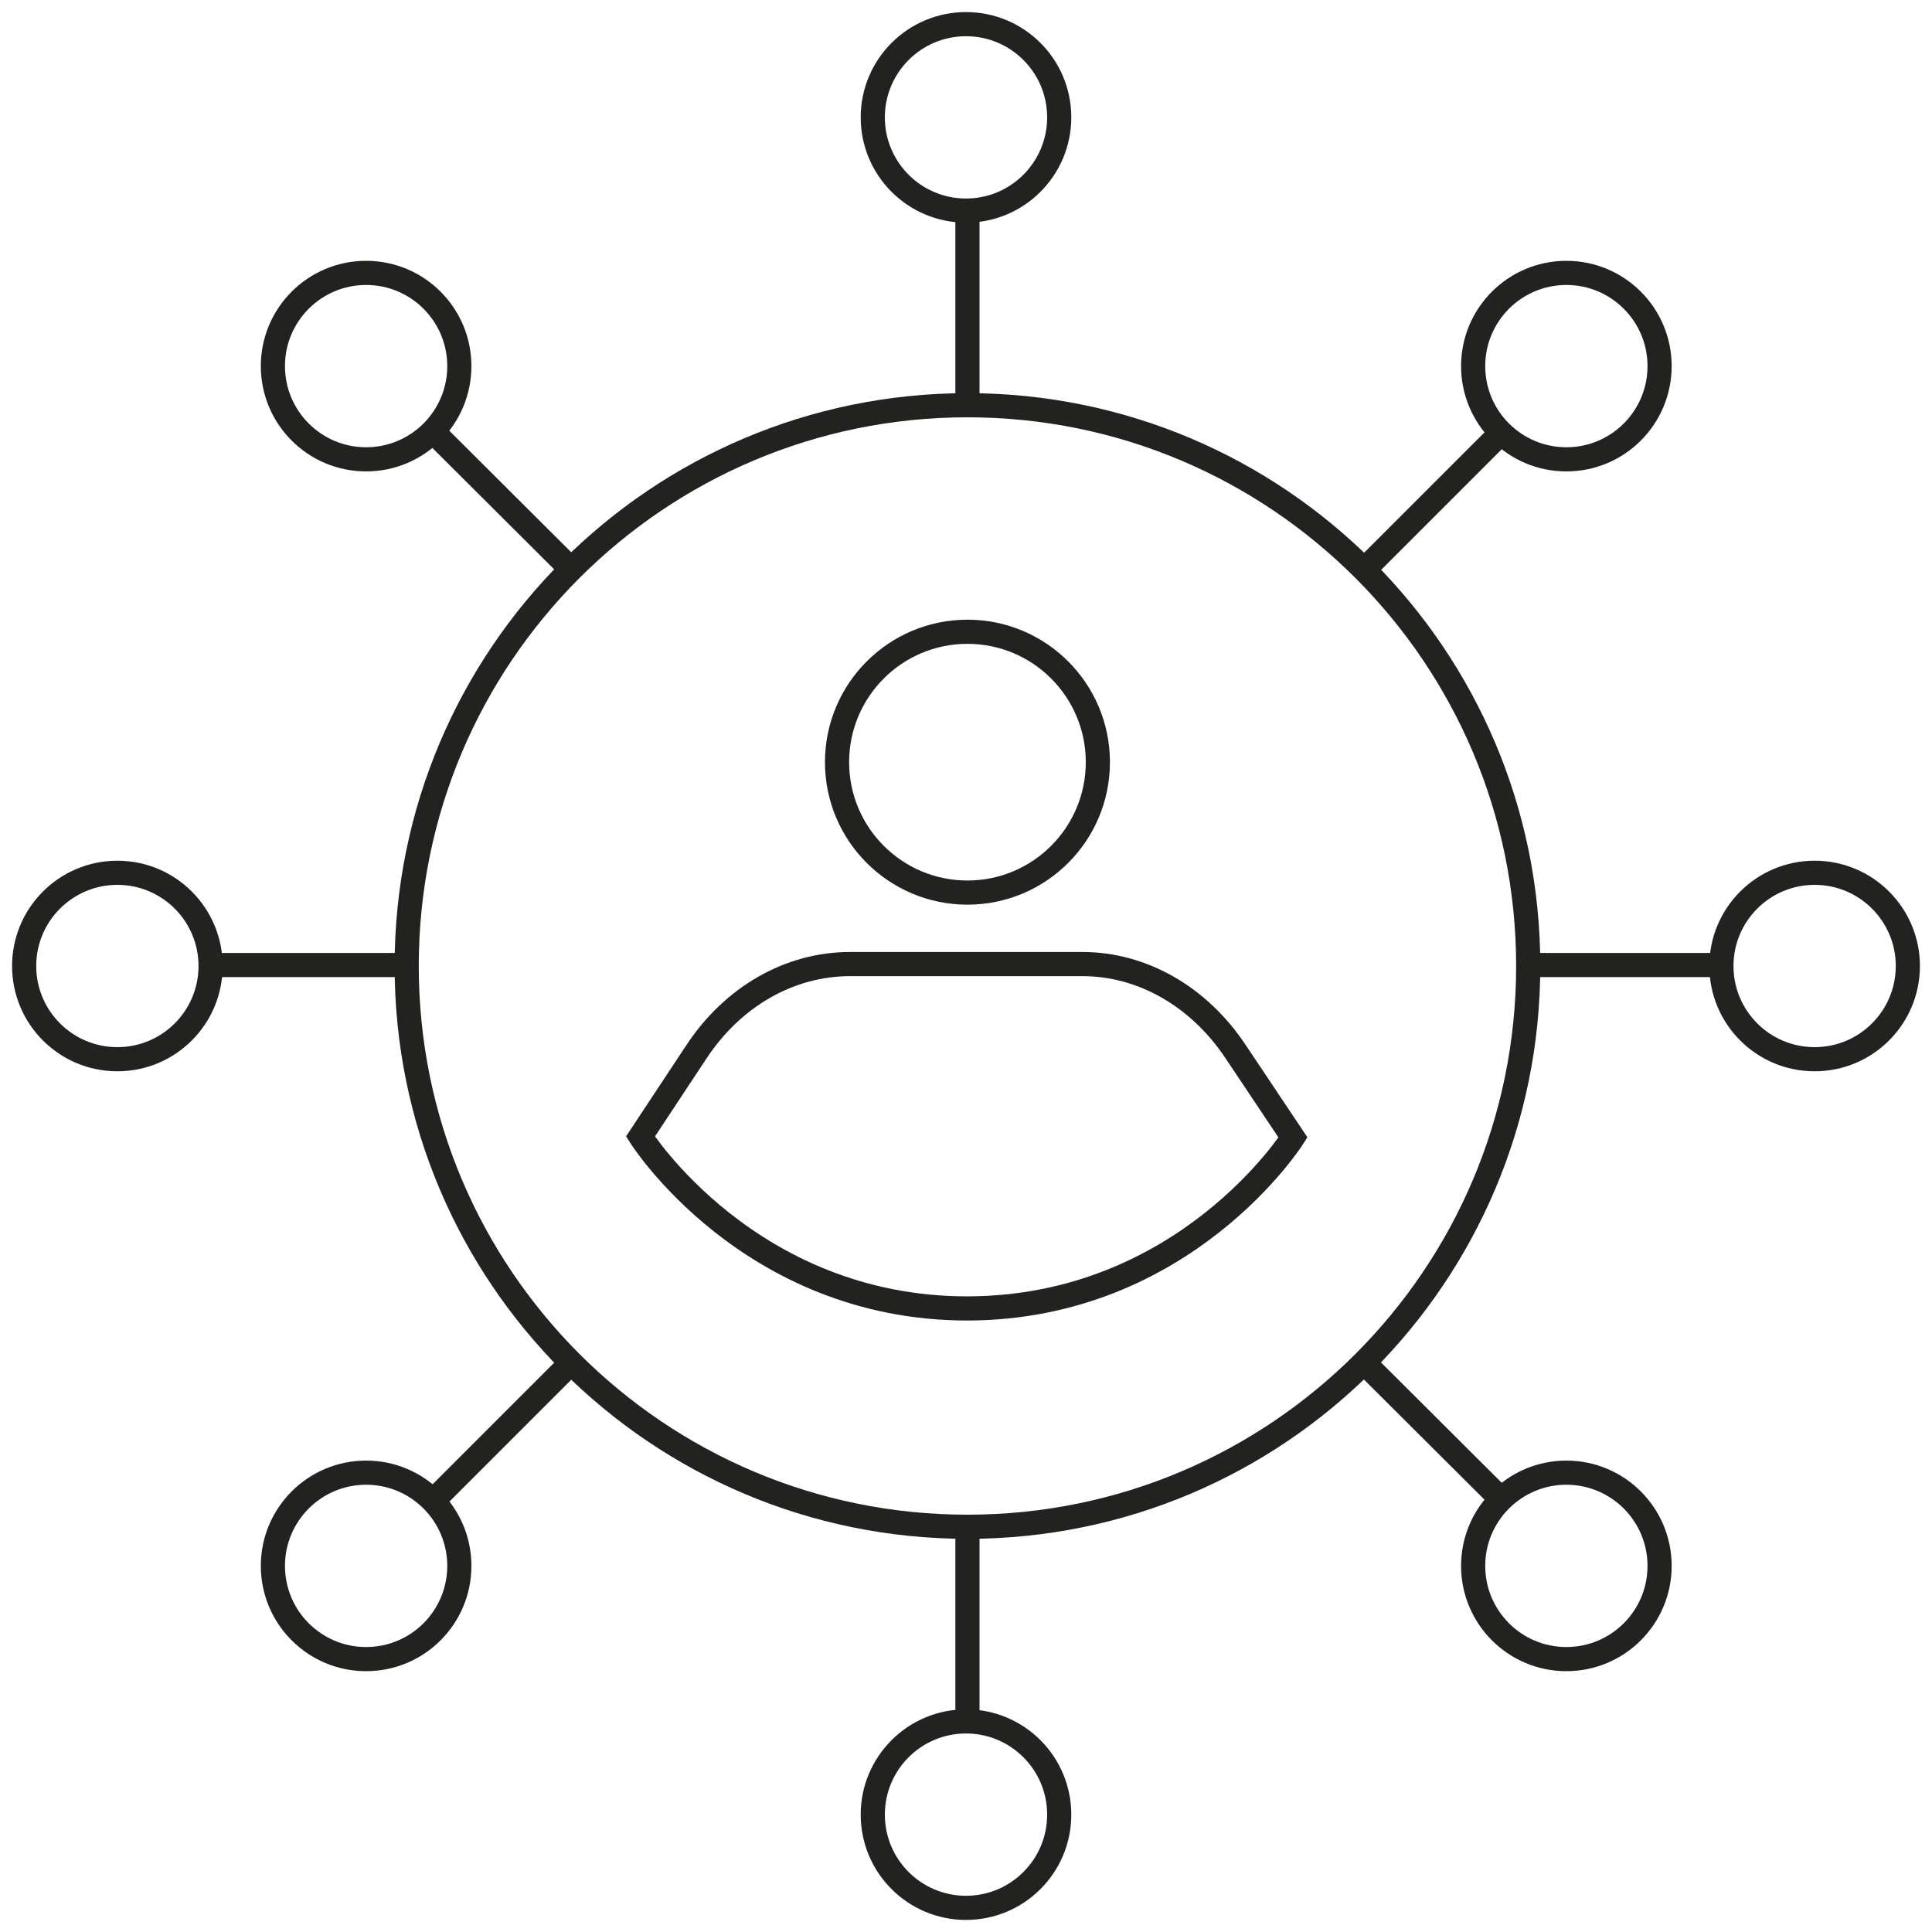 <svg width="40" height="40" viewBox="0 0 40 40" fill="none" xmlns="http://www.w3.org/2000/svg">
<path d="M20.03 31.61V35.84" stroke="#222220" stroke-width="0.5"/>
<path d="M20.03 4.16V8.39" stroke="#222220" stroke-width="0.5"/>
<path d="M20 4.36C21.066 4.36 21.93 3.496 21.93 2.43C21.93 1.364 21.066 0.5 20 0.5C18.934 0.5 18.07 1.364 18.07 2.43C18.07 3.496 18.934 4.36 20 4.36Z" stroke="#222220" stroke-width="0.5"/>
<path d="M20 39.5C21.066 39.5 21.93 38.636 21.93 37.57C21.93 36.504 21.066 35.64 20 35.64C18.934 35.64 18.07 36.504 18.07 37.57C18.07 38.636 18.934 39.5 20 39.5Z" stroke="#222220" stroke-width="0.5"/>
<path d="M11.81 28.23L8.82 31.22" stroke="#222220" stroke-width="0.5"/>
<path d="M31.22 8.82L28.23 11.81" stroke="#222220" stroke-width="0.5"/>
<path d="M32.43 9.51C33.496 9.51 34.36 8.646 34.36 7.58C34.36 6.514 33.496 5.65 32.43 5.65C31.364 5.65 30.5 6.514 30.5 7.58C30.5 8.646 31.364 9.51 32.43 9.51Z" stroke="#222220" stroke-width="0.5"/>
<path d="M7.58 34.35C8.646 34.35 9.51 33.486 9.51 32.42C9.51 31.354 8.646 30.49 7.58 30.49C6.514 30.49 5.65 31.354 5.65 32.42C5.65 33.486 6.514 34.35 7.58 34.35Z" stroke="#222220" stroke-width="0.5"/>
<path d="M28.23 28.2L31.22 31.18" stroke="#222220" stroke-width="0.5"/>
<path d="M8.82 8.79L11.81 11.77" stroke="#222220" stroke-width="0.5"/>
<path d="M7.58 9.51C8.646 9.51 9.51 8.646 9.51 7.58C9.51 6.514 8.646 5.65 7.58 5.65C6.514 5.65 5.65 6.514 5.65 7.58C5.65 8.646 6.514 9.51 7.58 9.51Z" stroke="#222220" stroke-width="0.5"/>
<path d="M32.43 34.35C33.496 34.35 34.36 33.486 34.36 32.42C34.36 31.354 33.496 30.49 32.43 30.49C31.364 30.49 30.5 31.354 30.5 32.42C30.5 33.486 31.364 34.35 32.43 34.35Z" stroke="#222220" stroke-width="0.5"/>
<path d="M31.62 19.98H35.84" stroke="#222220" stroke-width="0.5"/>
<path d="M4.17 19.98H8.39" stroke="#222220" stroke-width="0.5"/>
<path d="M2.43 21.93C3.496 21.93 4.36 21.066 4.36 20C4.36 18.934 3.496 18.07 2.43 18.07C1.364 18.07 0.5 18.934 0.5 20C0.5 21.066 1.364 21.93 2.43 21.93Z" stroke="#222220" stroke-width="0.5"/>
<path d="M37.57 21.93C38.636 21.93 39.5 21.066 39.5 20C39.5 18.934 38.636 18.07 37.57 18.07C36.504 18.07 35.64 18.934 35.64 20C35.64 21.066 36.504 21.93 37.57 21.93Z" stroke="#222220" stroke-width="0.5"/>
<path d="M20.03 31.61C26.442 31.61 31.64 26.412 31.64 20C31.64 13.588 26.442 8.39 20.03 8.39C13.618 8.39 8.42 13.588 8.42 20C8.42 26.412 13.618 31.61 20.03 31.61Z" stroke="#222220" stroke-width="0.5"/>
<path d="M20.03 18.48C21.521 18.48 22.73 17.271 22.73 15.78C22.73 14.289 21.521 13.08 20.03 13.08C18.539 13.08 17.33 14.289 17.33 15.78C17.33 17.271 18.539 18.48 20.03 18.48Z" stroke="#222220" stroke-width="0.5"/>
<path d="M13.26 23.53L14.41 21.79C15.17 20.63 16.35 19.96 17.6 19.96H22.41C23.65 19.96 24.82 20.63 25.58 21.77L26.77 23.55C26.77 23.55 24.53 27.09 20.01 27.09C15.5 27.08 13.26 23.53 13.26 23.53Z" stroke="#222220" stroke-width="0.5"/>
</svg>
